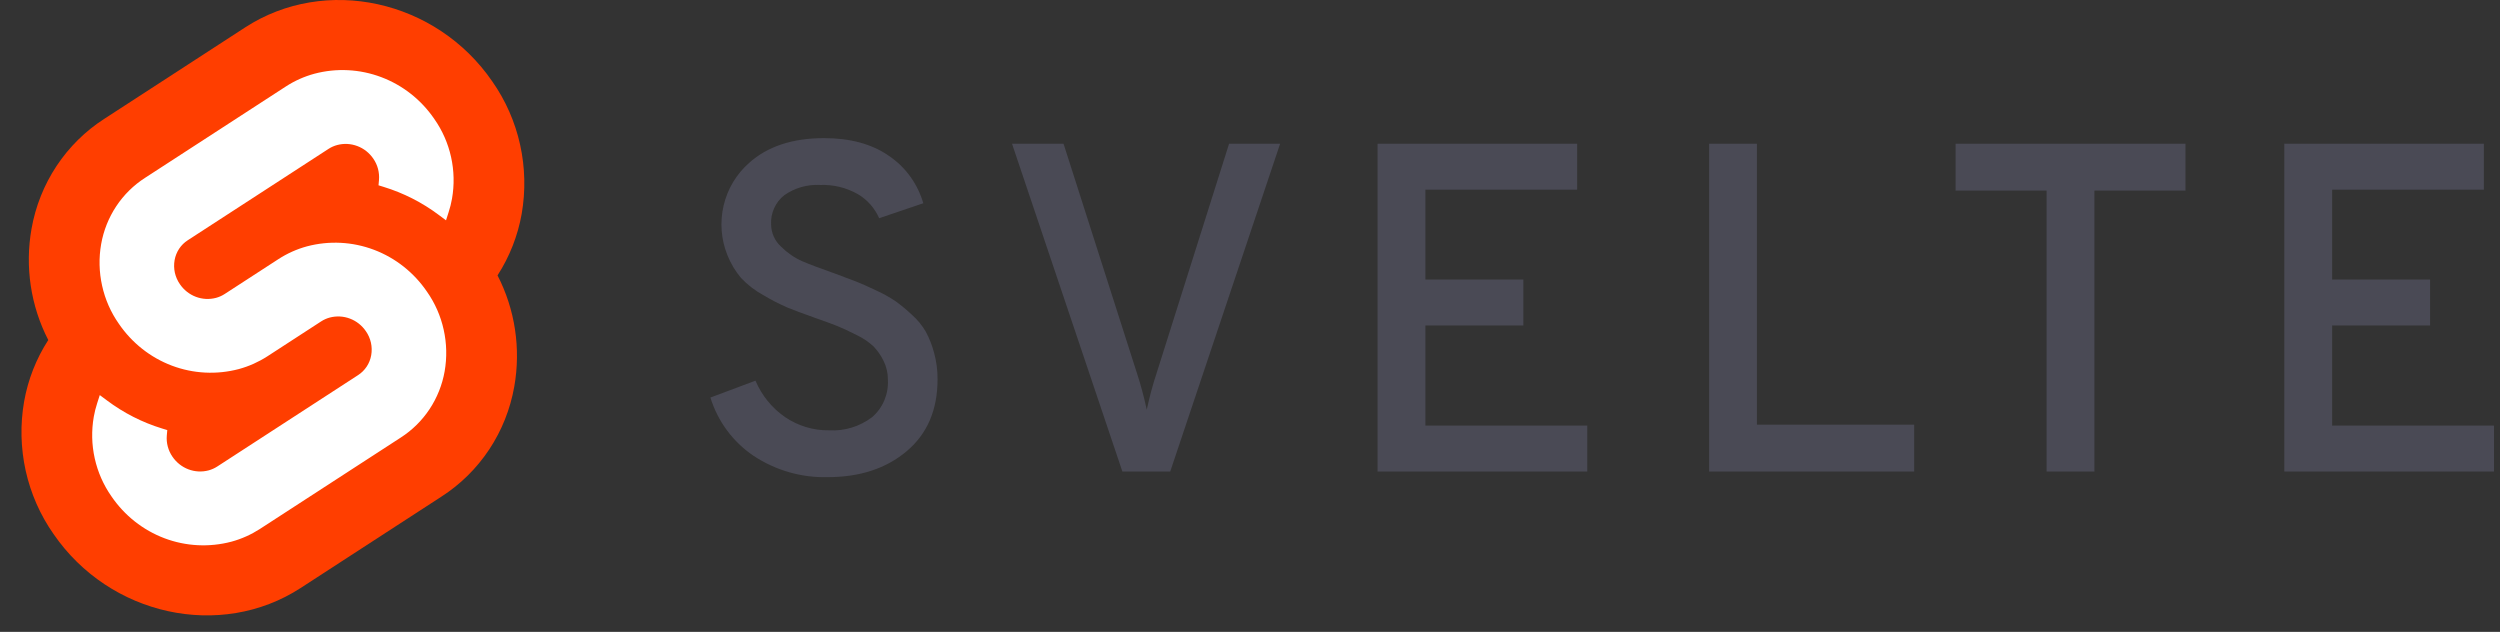 <svg width="91" height="23" viewBox="0 0 91 23" fill="none" xmlns="http://www.w3.org/2000/svg">
<rect x="0" y="0" width="91" height="23" fill="#333333" stroke="none"/>
<path d="M30.127 17.368C29.172 17.393 28.233 17.122 27.432 16.593C26.684 16.09 26.128 15.341 25.859 14.471L27.499 13.857C27.726 14.392 28.098 14.85 28.57 15.178C29.05 15.505 29.617 15.675 30.194 15.664C30.749 15.693 31.296 15.524 31.742 15.187C31.936 15.021 32.089 14.811 32.189 14.575C32.289 14.338 32.334 14.081 32.319 13.823C32.322 13.583 32.267 13.347 32.16 13.133C32.068 12.942 31.946 12.766 31.8 12.613C31.616 12.442 31.407 12.301 31.181 12.195C30.902 12.053 30.671 11.945 30.487 11.871C30.302 11.798 30.032 11.698 29.675 11.573C29.228 11.414 28.894 11.289 28.671 11.198C28.368 11.067 28.075 10.916 27.792 10.747C27.488 10.582 27.211 10.369 26.972 10.116C26.765 9.869 26.599 9.59 26.478 9.289C26.247 8.716 26.199 8.084 26.34 7.481C26.481 6.879 26.805 6.337 27.265 5.932C27.934 5.33 28.844 5.029 29.993 5.028C30.952 5.028 31.742 5.244 32.361 5.676C32.962 6.083 33.404 6.693 33.608 7.398L32.001 7.943C31.84 7.574 31.567 7.266 31.223 7.065C30.807 6.83 30.335 6.715 29.859 6.733C29.392 6.706 28.93 6.837 28.545 7.108C28.388 7.232 28.262 7.393 28.18 7.577C28.096 7.761 28.058 7.962 28.068 8.164C28.07 8.32 28.103 8.473 28.166 8.614C28.23 8.755 28.322 8.88 28.436 8.983C28.659 9.206 28.92 9.385 29.206 9.511C29.474 9.625 29.881 9.778 30.428 9.971C30.763 10.096 31.011 10.19 31.173 10.252C31.334 10.315 31.572 10.42 31.884 10.568C32.135 10.681 32.375 10.815 32.604 10.968C32.808 11.118 33.004 11.28 33.19 11.454C33.391 11.632 33.564 11.842 33.7 12.076C33.83 12.319 33.931 12.576 34.001 12.843C34.087 13.156 34.129 13.48 34.127 13.806C34.127 14.92 33.753 15.792 33.005 16.422C32.258 17.053 31.298 17.368 30.127 17.368ZM40.855 17.164L36.838 5.233H38.713L41.374 13.55C41.521 13.998 41.644 14.453 41.742 14.914C41.84 14.453 41.963 13.998 42.111 13.55L44.738 5.233H46.596L42.596 17.164H40.855ZM50.144 17.164V5.233H57.408V6.903H51.885V10.176H55.45V11.846H51.885V15.493H57.776V17.164H50.144ZM62.212 17.164V5.233H63.952V15.459H69.676V17.164L62.212 17.164ZM76.237 6.937V17.164H74.496V6.937H71.183V5.233H79.551V6.937L76.237 6.937ZM83.149 17.164V5.233H90.413V6.903H84.89V10.176H88.455V11.846H84.89V15.493H90.781V17.164H83.149Z" fill="#4A4A55"/>
<path d="M17.919 2.964C15.876 -0.013 11.842 -0.896 8.925 0.997L3.802 4.322C3.11 4.765 2.516 5.351 2.059 6.041C1.602 6.731 1.291 7.511 1.147 8.33C0.903 9.711 1.117 11.135 1.757 12.377C1.319 13.054 1.02 13.815 0.878 14.613C0.732 15.449 0.752 16.307 0.935 17.135C1.119 17.963 1.463 18.746 1.948 19.437C3.991 22.414 8.025 23.296 10.942 21.404L16.065 18.079C16.757 17.636 17.35 17.05 17.808 16.36C18.265 15.67 18.576 14.89 18.72 14.07C18.964 12.69 18.75 11.266 18.11 10.024C18.548 9.346 18.847 8.585 18.989 7.787C19.135 6.951 19.115 6.094 18.932 5.266C18.748 4.437 18.404 3.655 17.919 2.964" fill="#FF3E00"/>
<path d="M8.424 19.717C7.618 19.93 6.767 19.887 5.986 19.592C5.205 19.297 4.532 18.765 4.057 18.068C3.766 17.653 3.558 17.182 3.448 16.684C3.337 16.186 3.326 15.67 3.414 15.168C3.443 15.003 3.484 14.84 3.536 14.681L3.632 14.381L3.895 14.577C4.501 15.031 5.179 15.376 5.899 15.597L6.089 15.656L6.072 15.849C6.048 16.124 6.122 16.399 6.278 16.625C6.421 16.835 6.624 16.995 6.859 17.084C7.094 17.173 7.351 17.186 7.593 17.122C7.705 17.091 7.811 17.044 7.908 16.981L13.031 13.656C13.156 13.576 13.264 13.47 13.347 13.345C13.43 13.22 13.486 13.079 13.512 12.93C13.539 12.779 13.535 12.623 13.502 12.473C13.468 12.323 13.406 12.181 13.318 12.056C13.175 11.846 12.973 11.686 12.737 11.597C12.502 11.508 12.246 11.495 12.003 11.559C11.892 11.589 11.786 11.636 11.688 11.7L9.734 12.969C9.412 13.177 9.061 13.334 8.693 13.434C7.887 13.647 7.036 13.604 6.255 13.309C5.474 13.014 4.801 12.482 4.326 11.785C4.034 11.37 3.827 10.899 3.717 10.401C3.606 9.903 3.594 9.387 3.682 8.885C3.769 8.392 3.956 7.923 4.231 7.508C4.506 7.093 4.863 6.741 5.279 6.474L10.402 3.15C10.723 2.941 11.074 2.784 11.443 2.684C12.249 2.47 13.1 2.514 13.881 2.809C14.662 3.104 15.335 3.635 15.81 4.332C16.102 4.748 16.309 5.218 16.419 5.716C16.53 6.215 16.541 6.73 16.453 7.233C16.424 7.398 16.383 7.561 16.331 7.72L16.235 8.02L15.972 7.824C15.366 7.37 14.688 7.025 13.968 6.804L13.778 6.745L13.795 6.551C13.818 6.276 13.745 6.001 13.589 5.776C13.446 5.566 13.243 5.405 13.008 5.317C12.773 5.228 12.517 5.214 12.274 5.279C12.162 5.309 12.056 5.356 11.959 5.419L6.836 8.744C6.711 8.824 6.603 8.93 6.52 9.055C6.438 9.181 6.381 9.322 6.355 9.47C6.329 9.622 6.332 9.777 6.365 9.927C6.399 10.077 6.461 10.219 6.549 10.345C6.692 10.555 6.894 10.715 7.13 10.804C7.365 10.893 7.621 10.906 7.864 10.842C7.975 10.812 8.082 10.764 8.179 10.701L10.133 9.433C10.455 9.224 10.806 9.067 11.174 8.967C11.98 8.754 12.831 8.797 13.612 9.092C14.393 9.387 15.066 9.919 15.541 10.616C15.833 11.031 16.04 11.502 16.15 12C16.261 12.498 16.273 13.013 16.185 13.516C16.098 14.009 15.911 14.478 15.636 14.893C15.361 15.308 15.004 15.66 14.588 15.927L9.465 19.251C9.144 19.459 8.793 19.617 8.424 19.717" fill="white"/>
</svg>
